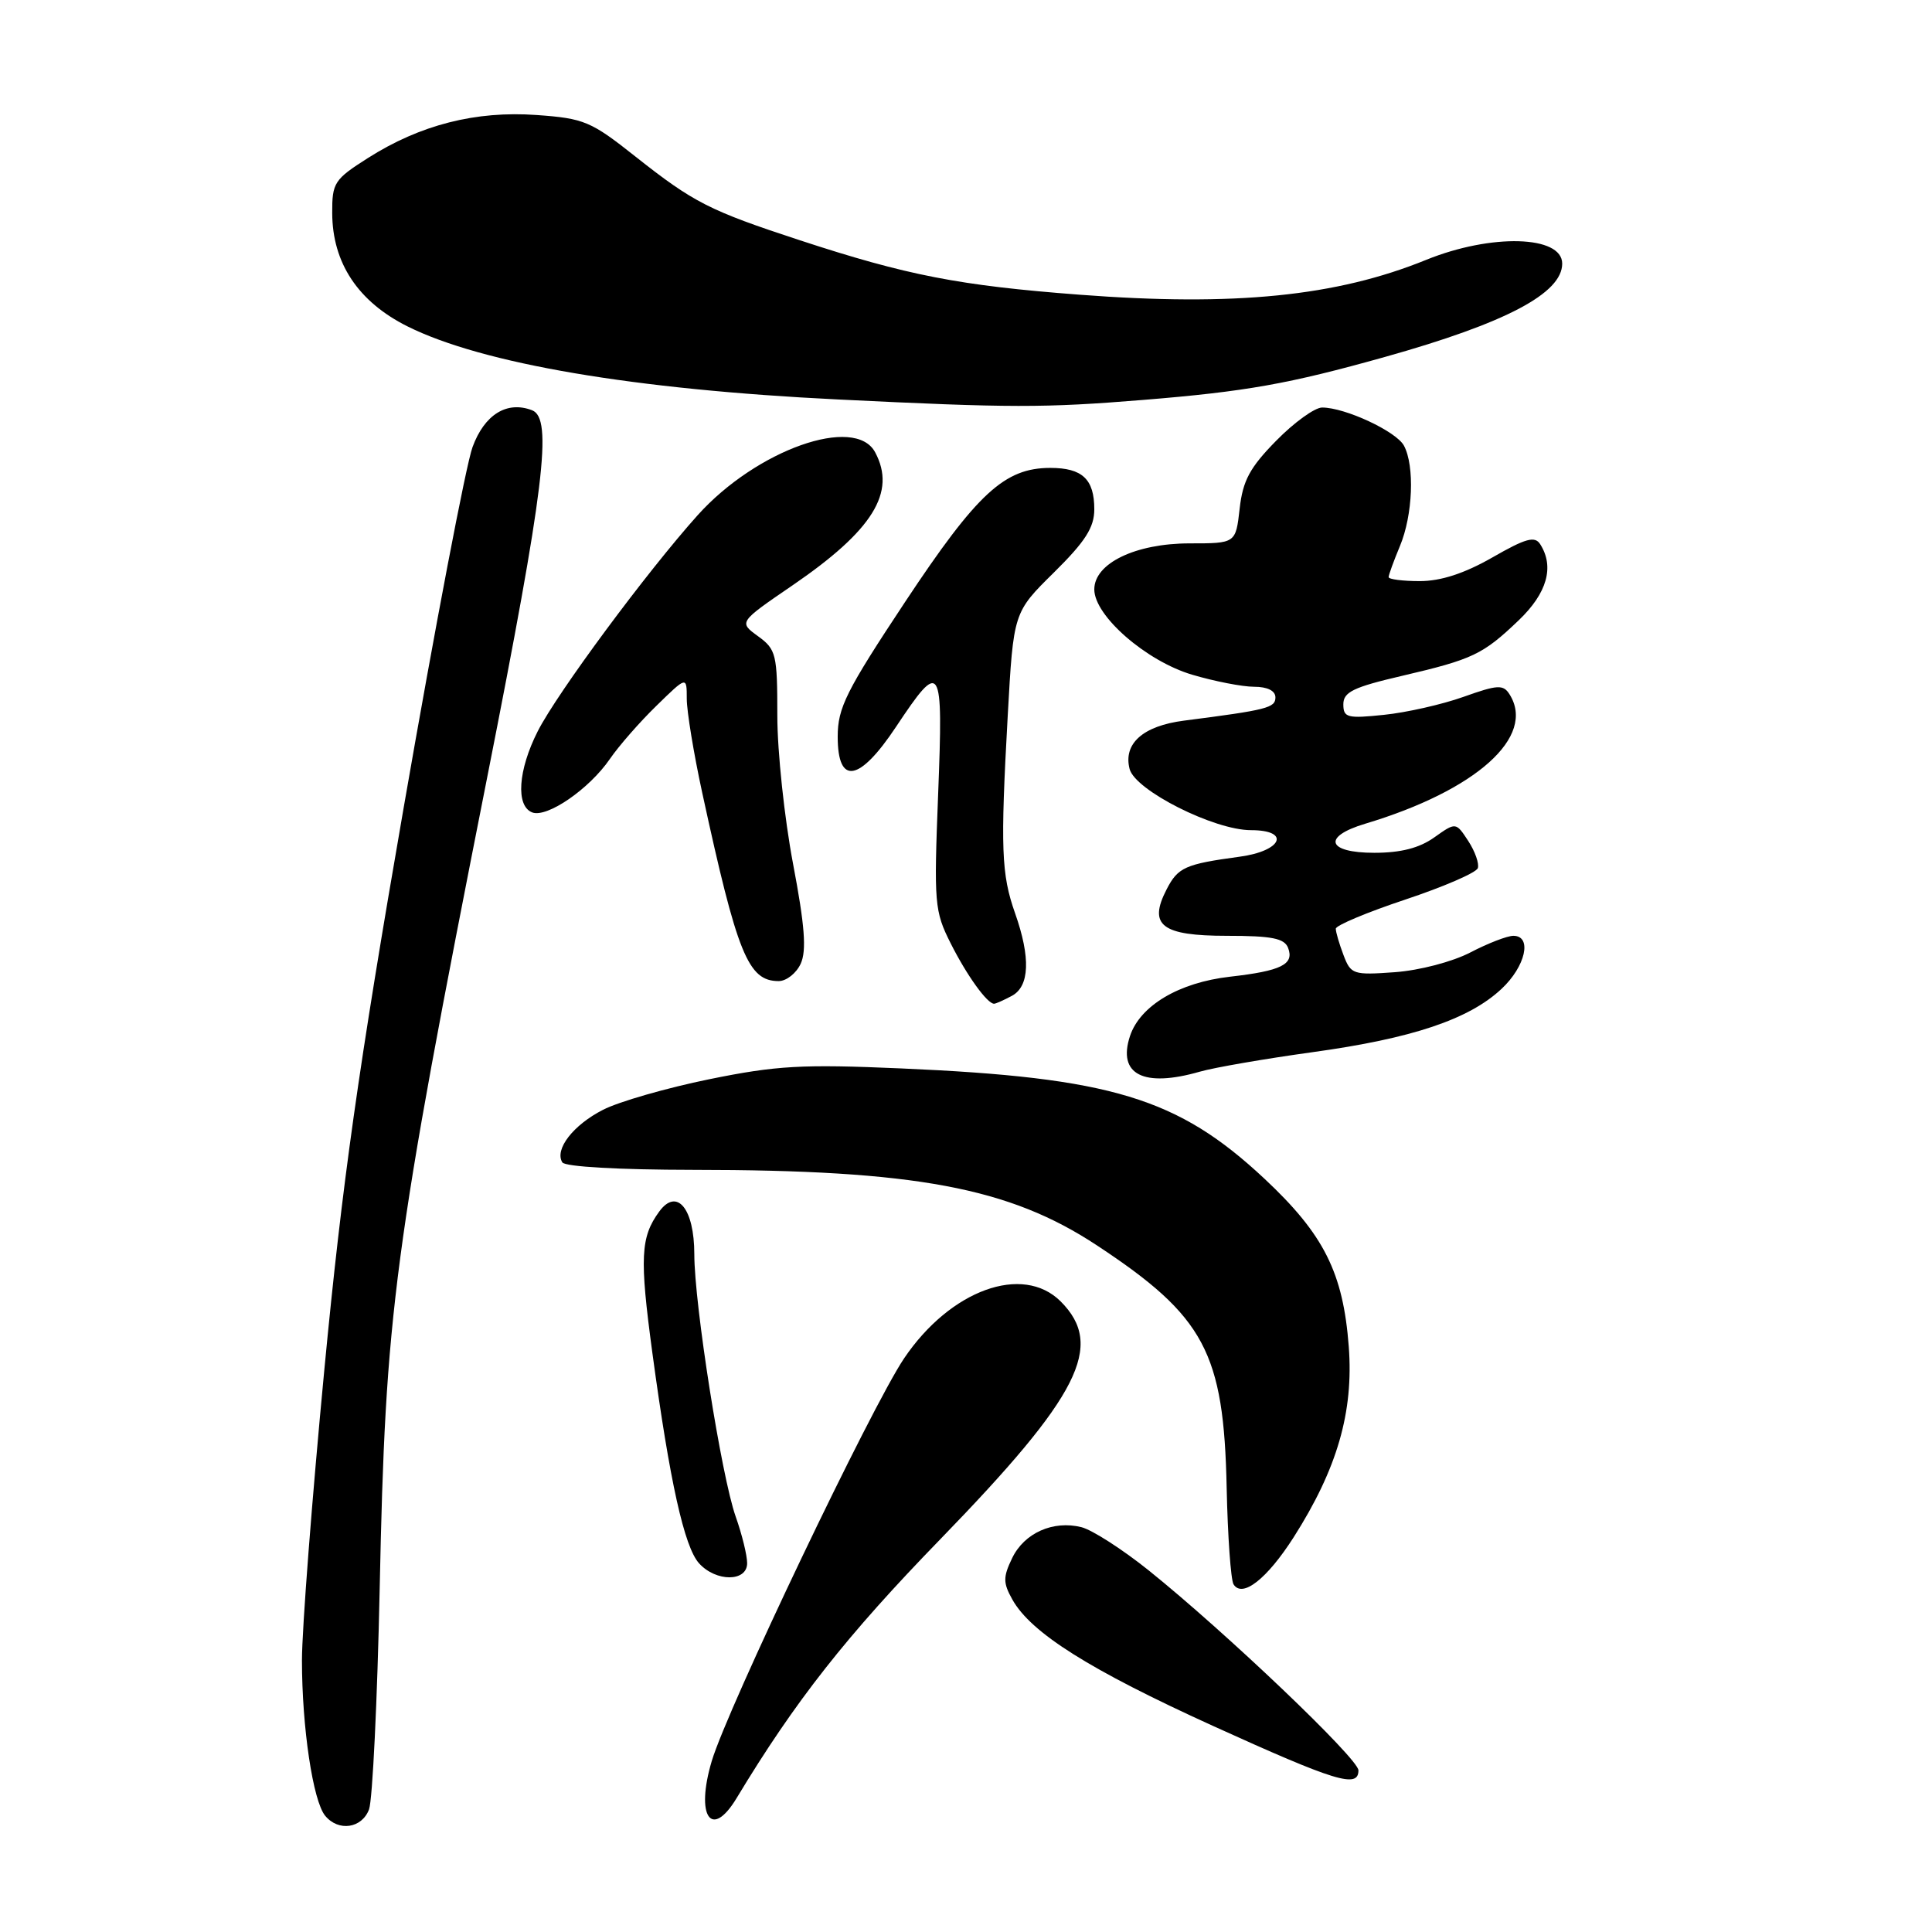 <?xml version="1.0" encoding="UTF-8" standalone="no"?>
<!DOCTYPE svg PUBLIC "-//W3C//DTD SVG 1.1//EN" "http://www.w3.org/Graphics/SVG/1.1/DTD/svg11.dtd" >
<svg xmlns="http://www.w3.org/2000/svg" xmlns:xlink="http://www.w3.org/1999/xlink" version="1.1" viewBox="0 0 256 256">
 <g >
 <path fill="currentColor"
d=" M 48.90 239.75 C 49.36 238.51 50.00 225.35 50.31 210.50 C 51.08 173.65 52.08 166.10 64.57 102.93 C 72.15 64.60 73.27 55.42 70.50 54.36 C 67.17 53.08 64.19 54.93 62.61 59.25 C 61.75 61.59 57.65 83.05 53.50 106.95 C 47.49 141.55 45.34 156.74 42.98 181.45 C 41.35 198.53 40.01 215.88 40.01 220.00 C 40.01 228.89 41.47 238.65 43.09 240.60 C 44.85 242.73 47.95 242.28 48.90 239.75 Z  M 97.61 238.25 C 105.39 225.36 112.17 216.74 124.63 203.92 C 143.07 184.92 146.41 178.32 140.55 172.45 C 135.52 167.43 125.91 170.92 119.79 180.00 C 115.44 186.46 96.41 226.31 94.31 233.35 C 92.13 240.67 94.25 243.82 97.61 238.25 Z  M 180.00 234.58 C 180.00 233.04 162.39 216.26 152.19 208.07 C 148.72 205.29 144.72 202.72 143.30 202.36 C 139.54 201.42 135.71 203.13 134.11 206.47 C 132.90 208.98 132.91 209.74 134.14 211.94 C 136.61 216.37 144.39 221.26 160.70 228.68 C 177.02 236.09 180.00 237.00 180.00 234.58 Z  M 171.42 203.69 C 177.19 194.63 179.37 187.10 178.72 178.45 C 177.98 168.64 175.43 163.56 167.53 156.17 C 156.07 145.46 147.25 142.78 119.37 141.57 C 106.26 141.00 102.89 141.19 94.00 143.00 C 88.36 144.15 82.02 145.97 79.91 147.05 C 75.95 149.07 73.45 152.30 74.51 154.02 C 74.87 154.60 82.00 155.00 91.81 155.01 C 121.30 155.02 133.74 157.35 145.38 165.04 C 159.62 174.44 162.17 179.20 162.54 197.17 C 162.68 203.60 163.09 209.33 163.45 209.93 C 164.61 211.79 167.88 209.23 171.42 203.69 Z  M 99.00 207.13 C 99.00 206.09 98.32 203.32 97.48 200.95 C 95.59 195.59 92.00 172.82 92.00 166.19 C 92.00 160.14 89.69 157.33 87.35 160.54 C 84.87 163.93 84.74 166.65 86.44 179.25 C 88.75 196.34 90.67 204.98 92.63 207.15 C 94.88 209.63 99.00 209.62 99.00 207.13 Z  M 158.99 142.00 C 160.91 141.45 167.62 140.29 173.91 139.42 C 187.11 137.60 194.63 135.08 198.95 131.04 C 202.15 128.06 203.06 124.00 200.53 124.00 C 199.72 124.00 197.16 124.99 194.84 126.20 C 192.45 127.44 188.11 128.58 184.83 128.82 C 179.30 129.22 178.99 129.12 178.02 126.55 C 177.46 125.08 177.00 123.51 177.00 123.06 C 177.00 122.62 181.15 120.88 186.23 119.19 C 191.31 117.50 195.62 115.63 195.82 115.03 C 196.02 114.43 195.45 112.81 194.55 111.43 C 192.91 108.93 192.91 108.93 190.05 110.96 C 188.07 112.37 185.62 113.00 182.10 113.00 C 175.83 113.00 175.16 110.87 180.89 109.15 C 195.61 104.74 203.57 97.61 200.02 92.00 C 199.19 90.68 198.45 90.72 193.91 92.34 C 191.08 93.35 186.33 94.42 183.38 94.72 C 178.52 95.23 178.00 95.09 178.00 93.32 C 178.00 91.70 179.34 91.05 185.75 89.56 C 195.17 87.36 196.48 86.74 201.25 82.18 C 205.00 78.59 205.99 75.11 204.09 72.12 C 203.38 70.99 202.18 71.32 197.74 73.87 C 194.03 75.99 190.92 77.00 188.13 77.00 C 185.86 77.00 184.00 76.76 184.00 76.47 C 184.00 76.18 184.68 74.32 185.50 72.35 C 187.21 68.26 187.47 61.74 186.03 59.05 C 185.01 57.16 178.24 54.00 175.19 54.00 C 174.21 54.00 171.47 55.98 169.10 58.40 C 165.60 61.96 164.68 63.68 164.26 67.40 C 163.74 72.00 163.74 72.00 157.62 72.00 C 150.45 72.01 145.00 74.64 145.00 78.10 C 145.00 81.60 151.87 87.59 157.96 89.40 C 160.93 90.28 164.63 91.00 166.18 91.00 C 167.94 91.00 169.00 91.53 169.00 92.41 C 169.00 93.79 167.92 94.07 156.87 95.49 C 151.44 96.19 148.81 98.54 149.68 101.90 C 150.42 104.73 160.87 110.00 165.75 110.00 C 171.07 110.00 169.90 112.76 164.25 113.52 C 157.03 114.50 156.09 114.92 154.58 117.85 C 152.12 122.61 153.92 124.00 162.58 124.00 C 168.52 124.00 170.19 124.33 170.68 125.60 C 171.52 127.79 169.77 128.65 162.97 129.42 C 156.22 130.19 151.07 133.25 149.73 137.28 C 148.05 142.38 151.52 144.15 158.99 142.00 Z  M 134.07 131.96 C 136.43 130.70 136.58 126.89 134.50 121.00 C 132.68 115.84 132.55 112.44 133.53 94.82 C 134.29 81.14 134.29 81.14 139.65 75.86 C 143.82 71.74 145.00 69.89 145.00 67.48 C 145.00 63.49 143.41 62.00 139.17 62.00 C 133.11 62.00 129.49 65.34 119.95 79.73 C 112.10 91.58 111.00 93.79 111.00 97.62 C 111.00 104.10 113.87 103.62 118.72 96.32 C 124.71 87.32 124.99 87.75 124.31 105.19 C 123.74 119.74 123.82 120.73 125.97 125.00 C 128.10 129.24 130.81 133.00 131.72 133.00 C 131.95 133.00 133.00 132.53 134.07 131.96 Z  M 106.10 127.69 C 106.89 125.95 106.64 122.65 105.08 114.44 C 103.94 108.42 103.00 99.60 103.00 94.83 C 103.00 86.69 102.85 86.05 100.44 84.30 C 97.88 82.44 97.88 82.44 105.00 77.57 C 115.65 70.29 118.80 65.23 115.96 59.93 C 113.31 54.97 100.24 59.60 92.45 68.26 C 85.72 75.76 73.84 91.80 71.25 96.90 C 68.64 102.05 68.32 106.80 70.52 107.65 C 72.49 108.40 78.08 104.55 80.81 100.57 C 81.98 98.86 84.75 95.69 86.97 93.53 C 91.00 89.59 91.00 89.59 91.00 92.59 C 91.00 94.24 91.92 99.85 93.05 105.05 C 97.70 126.48 99.13 130.00 103.18 130.00 C 104.20 130.00 105.52 128.96 106.10 127.69 Z  M 151.50 52.99 C 165.12 51.88 170.73 50.88 183.50 47.30 C 199.52 42.81 207.00 38.87 207.00 34.93 C 207.00 31.19 197.60 30.93 188.98 34.43 C 177.08 39.27 163.61 40.62 143.05 39.05 C 127.12 37.84 120.17 36.49 106.00 31.84 C 93.98 27.90 91.92 26.85 84.18 20.73 C 78.30 16.07 77.40 15.69 71.11 15.24 C 63.04 14.66 55.67 16.54 48.75 20.94 C 44.29 23.77 44.00 24.22 44.02 28.23 C 44.04 34.84 47.45 39.98 54.00 43.25 C 63.91 48.19 84.02 51.61 111.00 52.93 C 133.98 54.06 138.34 54.06 151.50 52.99 Z "/>
</g>
</svg>